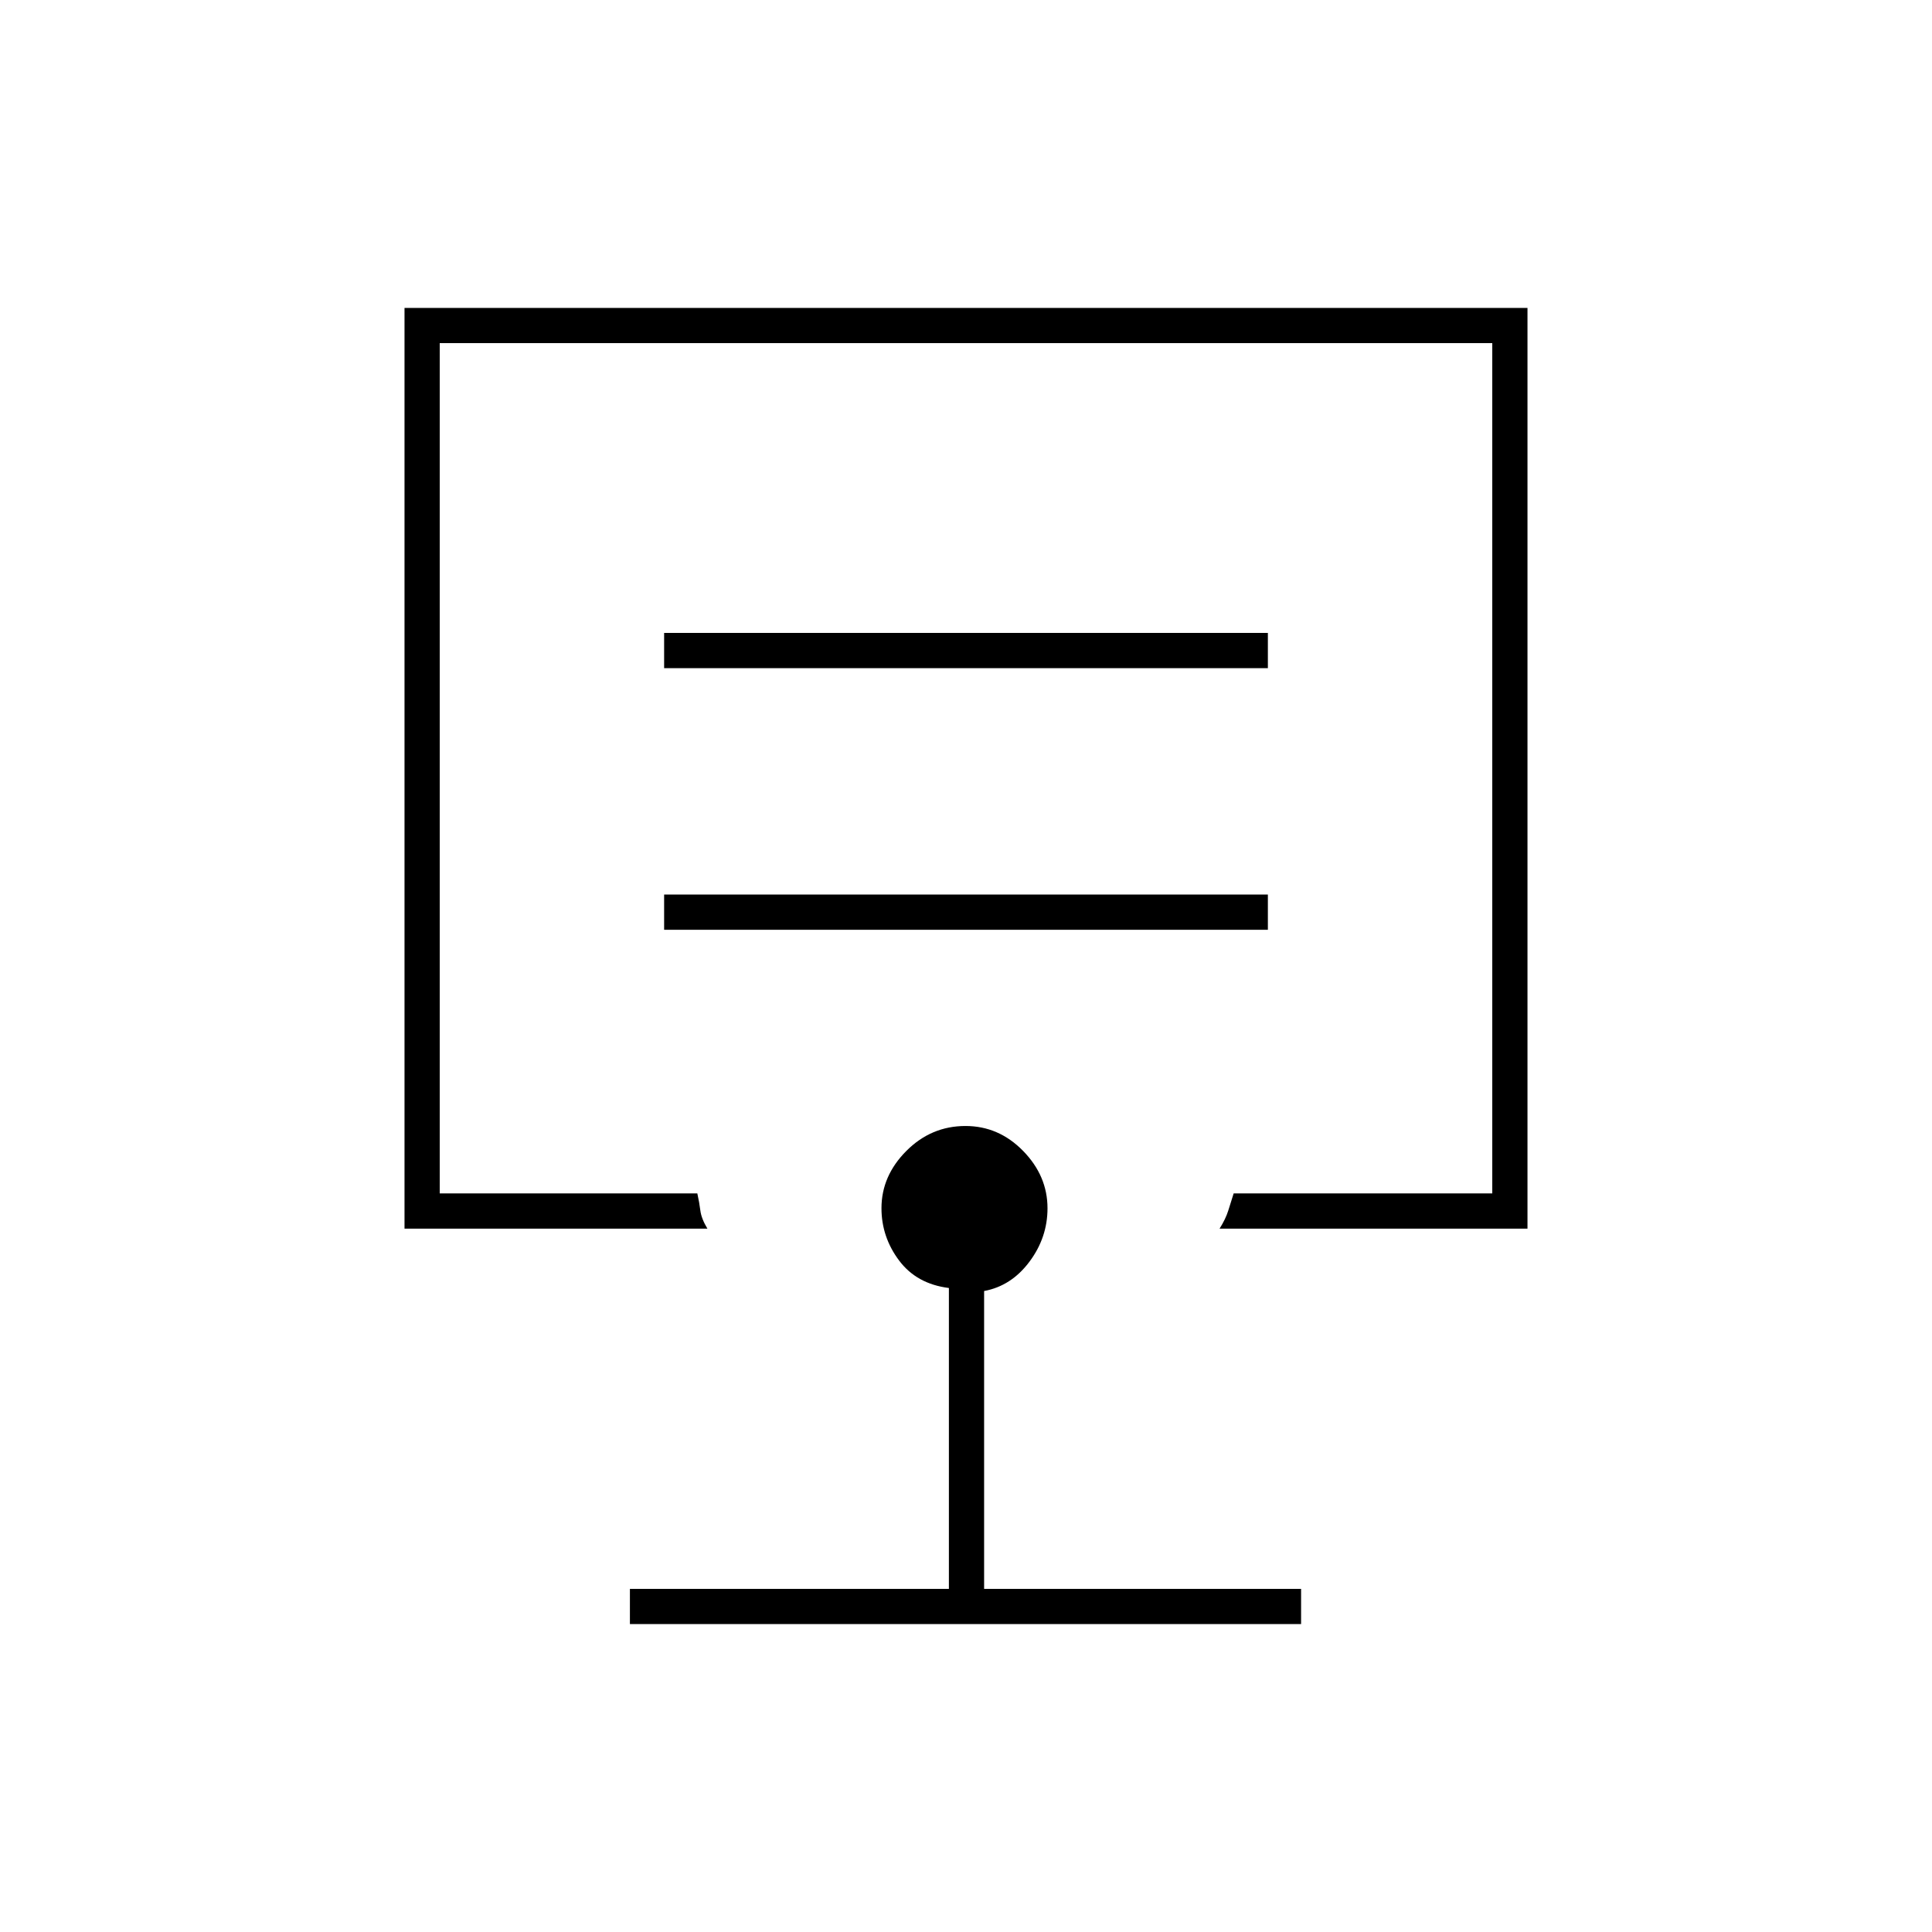 <svg xmlns="http://www.w3.org/2000/svg" height="20" viewBox="0 -960 960 960" width="20"><path d="M480-579ZM313-153v-17.5h158.5V-320q-16-2-24.75-13.67-8.75-11.68-8.75-25.96 0-16.08 12.36-28.48 12.36-12.39 29.38-12.39 16.52 0 28.64 12.39 12.12 12.4 12.12 28.48 0 14.58-9 26.6-9 12.03-22.5 14.53v148h157.5v17.5H313ZM201-349.5V-807h558v457.5H606q3-4.75 4.32-8.97 1.32-4.22 2.68-8.53h128.5v-422.5h-523V-367h128q1 4.5 1.5 8.5t3.5 9H201ZM330-498h300v-17.5H330v17.5Zm0-130h300v-17.5H330v17.5Z"/></svg>